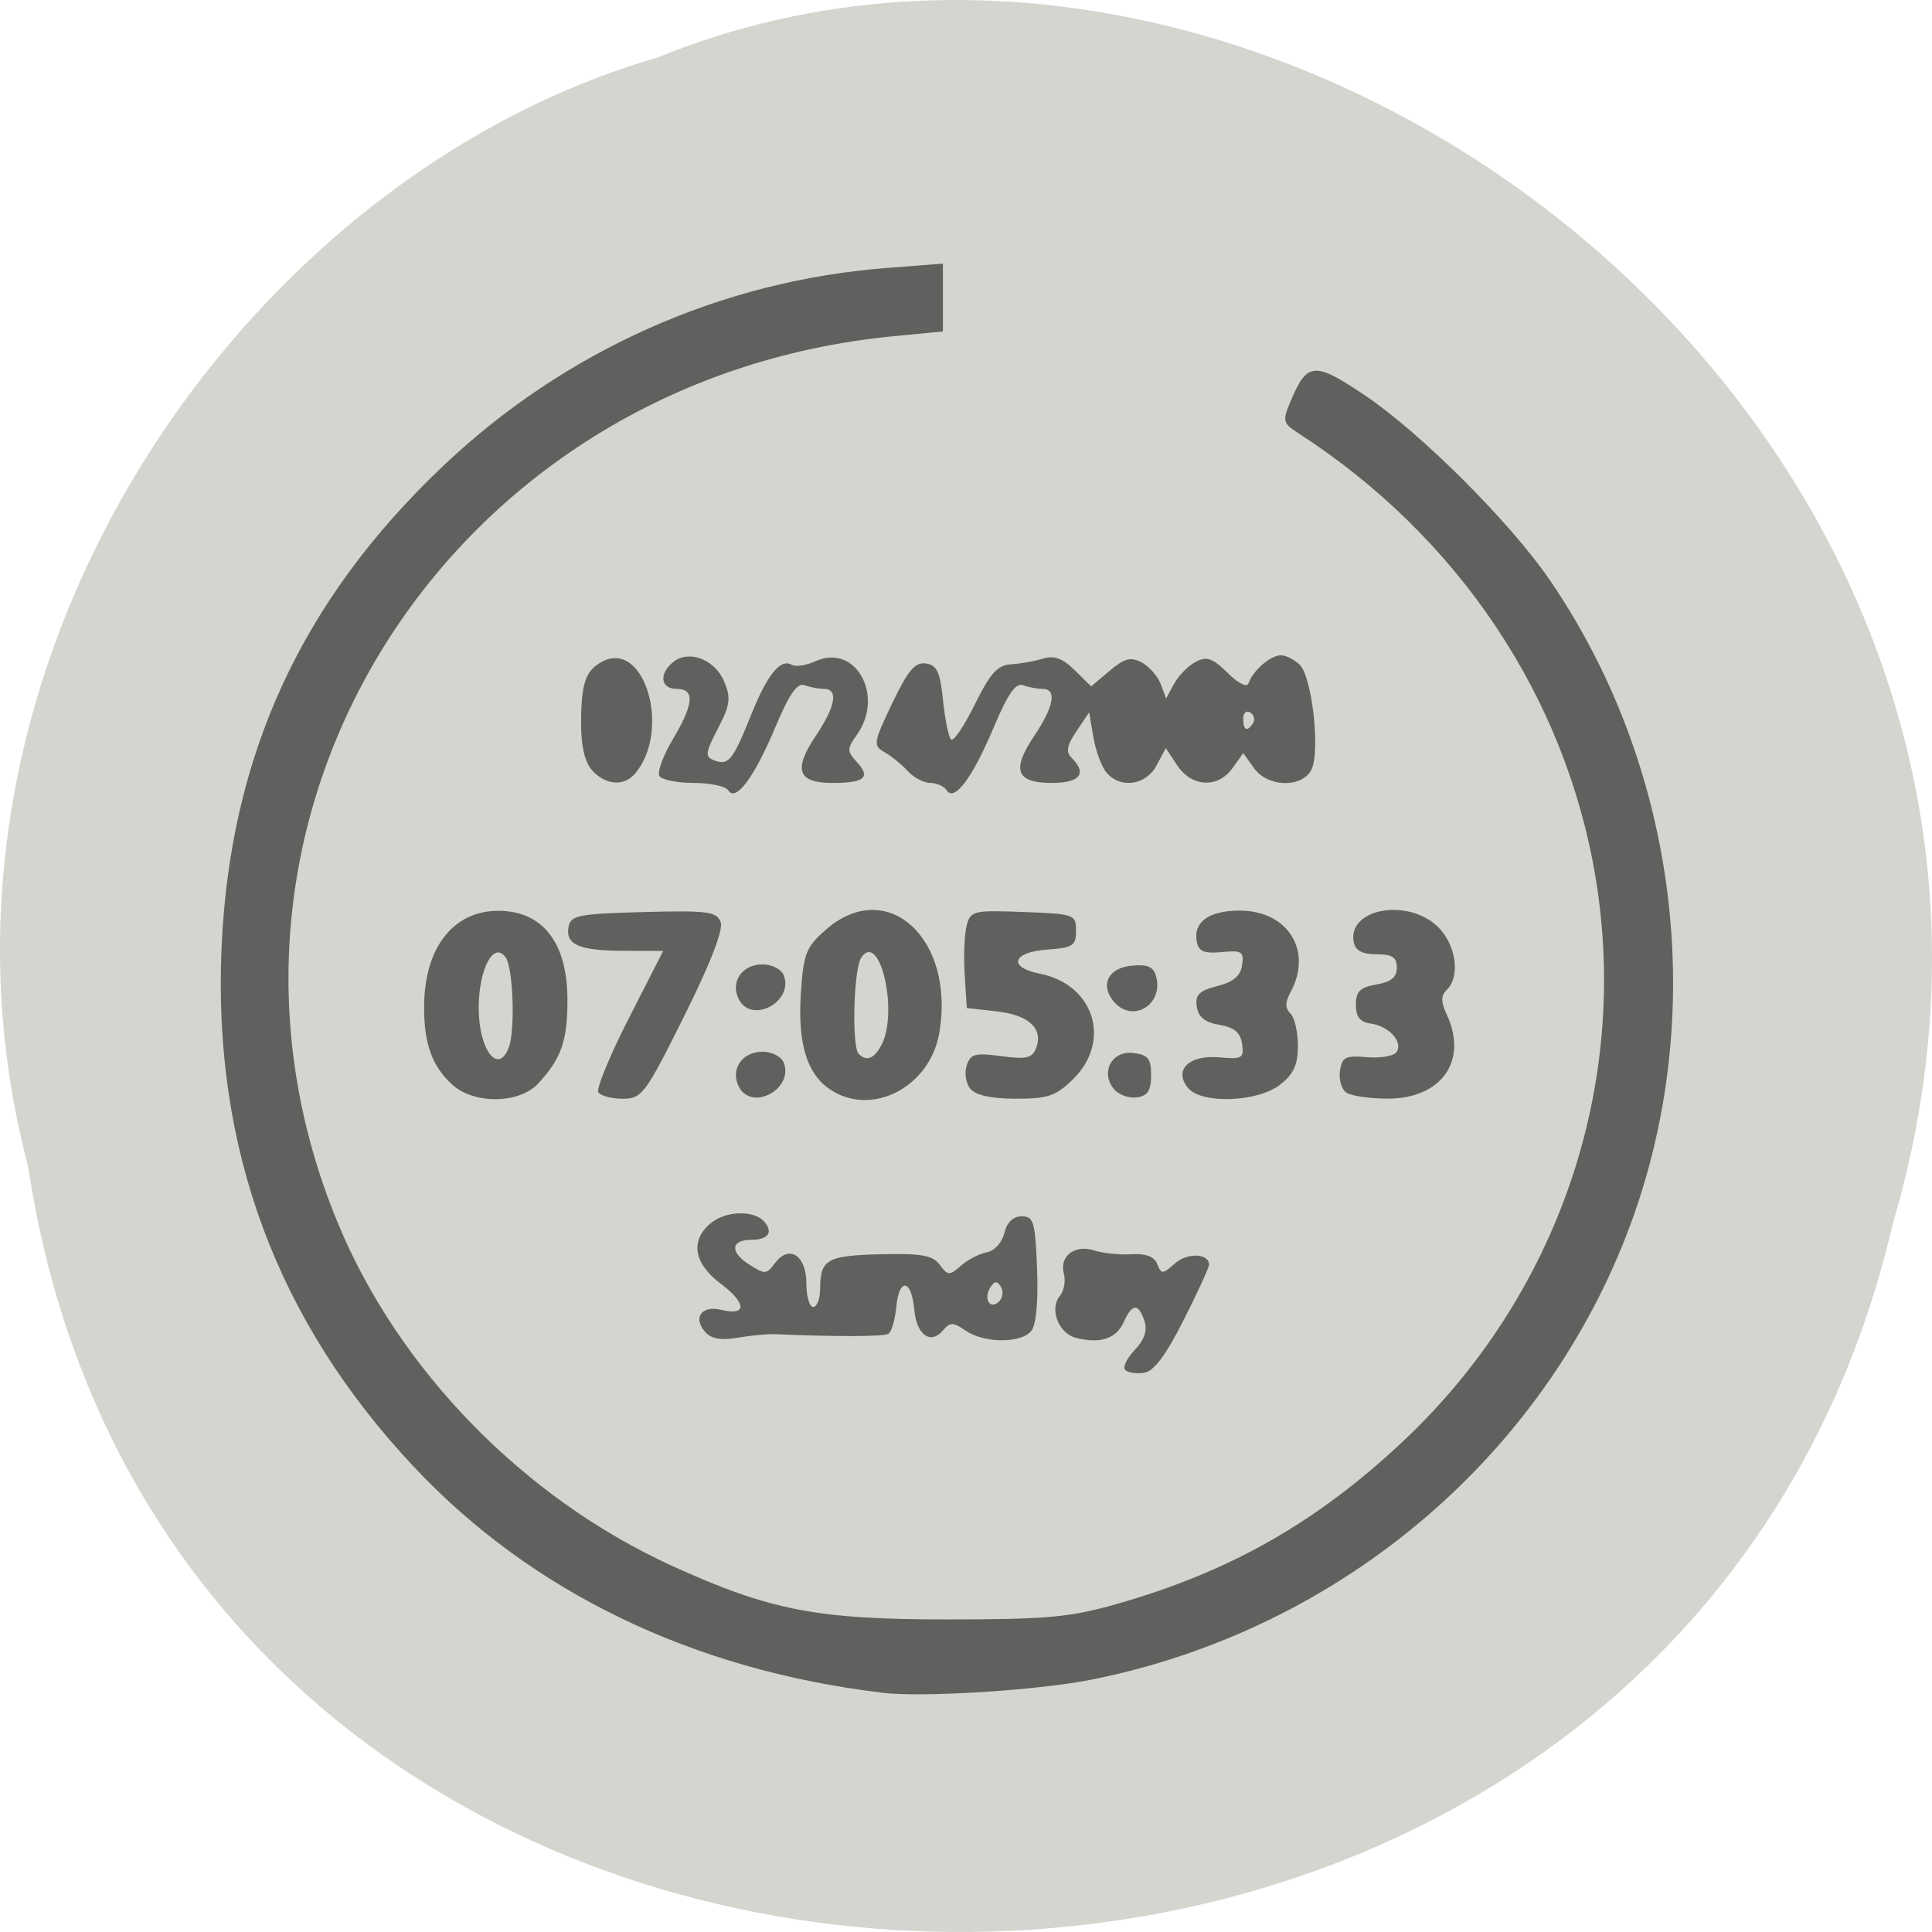 <svg xmlns="http://www.w3.org/2000/svg" viewBox="0 0 256 256"><path d="m 3.74 950.97 c 19.829 131.87 217.21 135.83 247.04 7.636 30.702 -103.78 -80.47 -188.63 -163.63 -154.63 -55.684 16.07 -100.67 81.83 -83.41 146.99 z" fill="#d5d4cf" color="#000" transform="translate(0 -796.36)"/><path d="m 321.89 191.79 c -25 -3.01 -46.33 -13.303 -61.912 -29.869 -18.226 -19.376 -26.695 -42.22 -25.53 -68.854 1.114 -25.464 10.576 -46.02 29.396 -63.849 16.11 -15.266 36.832 -24.513 58.724 -26.2 l 7.463 -0.577 v 4.493 v 4.493 l -6.558 0.635 c -59.28 5.74 -95.78 64.01 -73.61 117.53 8.07 19.473 24.673 36.481 44.36 45.44 12.845 5.841 19.08 7.06 36.26 7.06 13.305 0 16.34 -0.273 22.519 -2.027 14.968 -4.248 26.493 -10.782 37.921 -21.5 20.614 -19.333 30.17 -47.29 25.58 -74.835 -3.988 -23.923 -18.227 -45.18 -39.4 -58.835 -2.031 -1.309 -2.103 -1.606 -1.011 -4.2 2.205 -5.24 3.141 -5.316 9.858 -0.799 7.395 4.973 19.27 16.839 24.496 24.476 16.626 24.298 20.901 56.12 11.259 83.8 -10.972 31.497 -38.505 55.19 -71.907 61.883 -7.235 1.449 -22.47 2.404 -27.903 1.749 z m 32.29 -42.752 c -0.357 -0.352 0.207 -1.536 1.253 -2.633 1.291 -1.352 1.71 -2.591 1.304 -3.85 -0.773 -2.396 -1.635 -2.352 -2.75 0.142 -0.979 2.191 -3.074 2.89 -6.284 2.097 -2.357 -0.582 -3.619 -3.864 -2.153 -5.602 0.535 -0.635 0.764 -1.943 0.508 -2.907 -0.624 -2.347 1.444 -3.917 4.053 -3.078 1.143 0.368 3.354 0.592 4.913 0.498 1.92 -0.116 3.02 0.306 3.411 1.307 0.531 1.363 0.712 1.356 2.333 -0.087 1.65 -1.47 4.555 -1.353 4.523 0.181 -0.008 0.383 -1.535 3.701 -3.392 7.373 -2.355 4.655 -3.936 6.756 -5.224 6.938 -1.015 0.143 -2.139 -0.028 -2.496 -0.379 z m -55.712 -5.107 c -1.589 -1.885 -0.351 -3.488 2.207 -2.856 3.387 0.837 3.361 -0.876 -0.052 -3.439 -3.553 -2.667 -4.11 -5.607 -1.503 -7.929 1.995 -1.777 5.884 -1.926 7.273 -0.279 1.186 1.406 0.46 2.366 -1.788 2.366 -2.65 0 -2.825 1.605 -0.35 3.201 2.193 1.414 2.392 1.408 3.516 -0.106 1.871 -2.519 4.167 -1.051 4.167 2.663 0 1.729 0.407 3.144 0.905 3.144 0.498 0 0.911 -1.102 0.918 -2.448 0.022 -3.864 0.916 -4.37 8.02 -4.54 5.437 -0.13 6.89 0.13 7.833 1.399 1.074 1.445 1.279 1.453 2.823 0.104 0.916 -0.8 2.461 -1.598 3.434 -1.774 0.995 -0.18 2 -1.291 2.302 -2.54 0.343 -1.432 1.161 -2.221 2.301 -2.221 1.582 0 1.796 0.736 2.034 6.984 0.167 4.383 -0.127 7.45 -0.789 8.235 -1.382 1.639 -6.255 1.601 -8.676 -0.068 -1.652 -1.139 -2.06 -1.146 -2.981 -0.053 -1.66 1.969 -3.521 0.641 -3.825 -2.729 -0.365 -4.048 -2.01 -4.294 -2.385 -0.358 -0.165 1.71 -0.636 3.312 -1.048 3.561 -0.626 0.379 -6.982 0.399 -14.934 0.048 -0.995 -0.044 -3.256 0.164 -5.03 0.463 -2.314 0.39 -3.541 0.157 -4.374 -0.831 z m 39.24 -5.921 c -0.507 -0.808 -0.843 -0.783 -1.399 0.102 -0.954 1.519 -0.017 3.01 1.162 1.851 0.498 -0.49 0.604 -1.369 0.237 -1.953 z m -72.69 -26.778 c -2.668 -2.447 -3.733 -5.368 -3.733 -10.24 0 -7.88 3.854 -12.849 9.925 -12.795 5.831 0.052 9.07 4.267 9.07 11.803 0 5.451 -0.813 7.771 -3.889 11.09 -2.497 2.698 -8.502 2.77 -11.373 0.137 z m 7.477 -4.884 c 0.875 -2.245 0.609 -10.483 -0.387 -11.947 -1.562 -2.297 -3.587 1.469 -3.587 6.67 0 5.515 2.557 8.911 3.974 5.277 z m 11.881 5.9 c -0.294 -0.468 1.518 -4.875 4.03 -9.794 l 4.559 -8.943 l -5.209 -0.014 c -5.95 -0.016 -7.788 -0.821 -7.323 -3.209 0.291 -1.494 1.361 -1.701 9.931 -1.926 8.459 -0.222 9.678 -0.066 10.213 1.308 0.393 1.01 -1.318 5.429 -4.835 12.494 -5.145 10.336 -5.59 10.934 -8.135 10.934 -1.481 0 -2.933 -0.383 -3.227 -0.851 z m 18.656 -0.676 c -1.247 -2.294 0.342 -4.705 3.101 -4.705 1.244 0 2.498 0.649 2.813 1.457 1.343 3.444 -4.163 6.468 -5.914 3.249 z m 11.947 0.227 c -2.995 -2.065 -4.196 -6.078 -3.773 -12.608 0.343 -5.308 0.68 -6.175 3.286 -8.467 8.112 -7.134 17.208 1.112 15.06 13.649 -1.245 7.255 -9.05 11.233 -14.569 7.427 z m 6.879 -5.764 c 2.338 -4.3 -0.166 -15.288 -2.651 -11.633 -1.01 1.486 -1.28 11.829 -0.333 12.761 1.04 1.023 2.01 0.655 2.983 -1.129 z m 11.827 5.771 c -0.6 -0.711 -0.829 -2.102 -0.51 -3.092 0.505 -1.566 1.099 -1.729 4.58 -1.26 3.304 0.446 4.106 0.266 4.614 -1.036 1.01 -2.592 -0.926 -4.417 -5.193 -4.894 l -3.979 -0.445 l -0.282 -4.393 c -0.155 -2.416 -0.042 -5.337 0.253 -6.492 0.512 -2.01 0.837 -2.088 7.519 -1.84 6.776 0.252 6.984 0.326 6.984 2.485 0 1.982 -0.421 2.256 -3.844 2.5 -4.616 0.329 -5.217 2.35 -0.948 3.19 7.179 1.413 9.546 8.91 4.41 13.966 -2.276 2.24 -3.331 2.602 -7.578 2.602 -3.21 0 -5.315 -0.452 -6.02 -1.293 z m 19.03 0.043 c -1.857 -2.203 -0.338 -5.134 2.493 -4.812 2.01 0.229 2.41 0.715 2.41 2.945 0 2.03 -0.453 2.735 -1.888 2.937 -1.039 0.146 -2.395 -0.336 -3.01 -1.07 z m 9.815 -0.16 c -1.989 -2.359 0.095 -4.434 4.091 -4.077 3.065 0.275 3.329 0.121 3.055 -1.775 -0.219 -1.515 -1.032 -2.199 -3.01 -2.532 -1.924 -0.324 -2.796 -1.026 -2.997 -2.414 -0.227 -1.564 0.318 -2.11 2.714 -2.718 2.126 -0.539 3.084 -1.347 3.295 -2.778 0.265 -1.793 -0.033 -1.985 -2.687 -1.728 -2.291 0.222 -3.061 -0.083 -3.312 -1.312 -0.539 -2.631 1.557 -4.186 5.641 -4.186 6.438 0 9.758 5.324 6.76 10.838 -0.715 1.315 -0.715 2.087 0 2.791 0.544 0.535 0.988 2.466 0.988 4.291 0 2.525 -0.57 3.76 -2.383 5.164 -2.98 2.307 -10.351 2.571 -12.152 0.435 z m 21.01 0.628 c -0.665 -0.415 -1.072 -1.711 -0.905 -2.88 0.267 -1.86 0.717 -2.09 3.607 -1.843 1.816 0.155 3.581 -0.163 3.922 -0.707 0.848 -1.351 -1.048 -3.415 -3.445 -3.751 -1.421 -0.199 -1.97 -0.894 -1.97 -2.493 0 -1.767 0.551 -2.311 2.714 -2.68 1.949 -0.332 2.714 -0.962 2.714 -2.235 0 -1.373 -0.607 -1.772 -2.697 -1.772 -1.876 0 -2.794 -0.488 -3.01 -1.601 -0.885 -4.469 7.202 -5.917 11.18 -2 2.378 2.341 2.963 6.521 1.159 8.296 -0.812 0.799 -0.812 1.583 0 3.336 2.826 6.106 -0.739 11.121 -7.891 11.1 -2.29 -0.008 -4.709 -0.353 -5.374 -0.768 z m -80.51 -12.319 c -1.247 -2.294 0.342 -4.705 3.101 -4.705 1.244 0 2.498 0.649 2.813 1.456 1.343 3.444 -4.163 6.468 -5.914 3.249 z m 49.648 0.234 c -1.863 -2.209 -0.753 -4.468 2.341 -4.765 2.147 -0.206 2.921 0.133 3.266 1.432 1 3.77 -3.155 6.241 -5.607 3.333 z m -51.09 -27.998 c -0.338 -0.539 -2.399 -0.98 -4.579 -0.98 -2.18 0 -4.223 -0.413 -4.539 -0.917 -0.317 -0.504 0.473 -2.679 1.756 -4.833 2.812 -4.723 2.967 -6.715 0.522 -6.715 -2.125 0 -2.385 -1.983 -0.464 -3.552 2.053 -1.677 5.522 -0.365 6.75 2.553 0.931 2.213 0.813 3.115 -0.818 6.261 -1.695 3.27 -1.746 3.736 -0.46 4.222 1.874 0.708 2.437 0.004 4.891 -6.11 2.133 -5.313 3.889 -7.456 5.37 -6.555 0.482 0.293 1.908 0.071 3.168 -0.495 5.275 -2.366 9.14 4.569 5.442 9.765 -1.326 1.864 -1.326 2.165 0.002 3.609 1.885 2.05 1.041 2.767 -3.257 2.767 -4.586 0 -5.201 -1.753 -2.188 -6.235 2.627 -3.908 3.03 -6.229 1.084 -6.229 -0.706 0 -1.871 -0.222 -2.591 -0.494 -0.94 -0.355 -2.02 1.209 -3.847 5.565 -2.794 6.665 -5.249 9.958 -6.243 8.374 z m 28.946 0 c -0.338 -0.539 -1.315 -0.98 -2.17 -0.98 -0.855 0 -2.194 -0.701 -2.975 -1.558 -0.781 -0.857 -2.163 -1.983 -3.072 -2.503 -1.565 -0.895 -1.513 -1.237 0.993 -6.483 2.083 -4.361 3.03 -5.485 4.454 -5.288 1.47 0.204 1.898 1.117 2.281 4.87 0.26 2.541 0.737 4.88 1.06 5.198 0.323 0.318 1.739 -1.761 3.146 -4.62 2.047 -4.158 3.01 -5.226 4.82 -5.337 1.244 -0.077 3.154 -0.418 4.246 -0.758 1.446 -0.451 2.578 -0.035 4.172 1.535 l 2.188 2.153 l 2.44 -2.066 c 1.966 -1.665 2.79 -1.881 4.246 -1.114 0.993 0.523 2.13 1.812 2.525 2.863 l 0.719 1.912 l 1.06 -1.95 c 0.583 -1.072 1.868 -2.375 2.855 -2.895 1.472 -0.776 2.231 -0.515 4.23 1.452 1.469 1.446 2.575 1.983 2.788 1.354 0.557 -1.644 2.916 -3.682 4.262 -3.682 0.675 0 1.806 0.569 2.513 1.265 1.659 1.632 2.753 11.673 1.52 13.941 -1.317 2.423 -5.797 2.265 -7.599 -0.268 l -1.408 -1.979 l -1.408 1.979 c -1.931 2.713 -5.401 2.558 -7.322 -0.328 l -1.536 -2.307 l -1.228 2.307 c -1.402 2.634 -4.797 3.107 -6.637 0.924 -0.641 -0.76 -1.418 -2.864 -1.727 -4.674 l -0.561 -3.292 l -1.685 2.494 c -1.268 1.878 -1.428 2.747 -0.646 3.517 2.108 2.074 1.121 3.338 -2.608 3.338 -4.745 0 -5.384 -1.705 -2.338 -6.235 2.627 -3.908 3.03 -6.229 1.084 -6.229 -0.706 0 -1.871 -0.222 -2.591 -0.494 -0.94 -0.355 -2.02 1.209 -3.847 5.565 -2.794 6.665 -5.249 9.958 -6.243 8.374 z m 40.61 -8.932 c 0.286 -0.456 0.107 -1.08 -0.399 -1.388 -0.506 -0.308 -0.919 0.065 -0.919 0.829 0 1.564 0.543 1.794 1.318 0.559 z m -87.56 6.323 c -0.98 -1.066 -1.497 -3.192 -1.497 -6.159 0 -5.439 0.567 -7.108 2.82 -8.294 5.607 -2.953 9.147 9.136 4.344 14.833 -1.455 1.725 -3.881 1.563 -5.667 -0.379 z" fill="#61605e" transform="translate(-205.09 32.49)"/></svg>